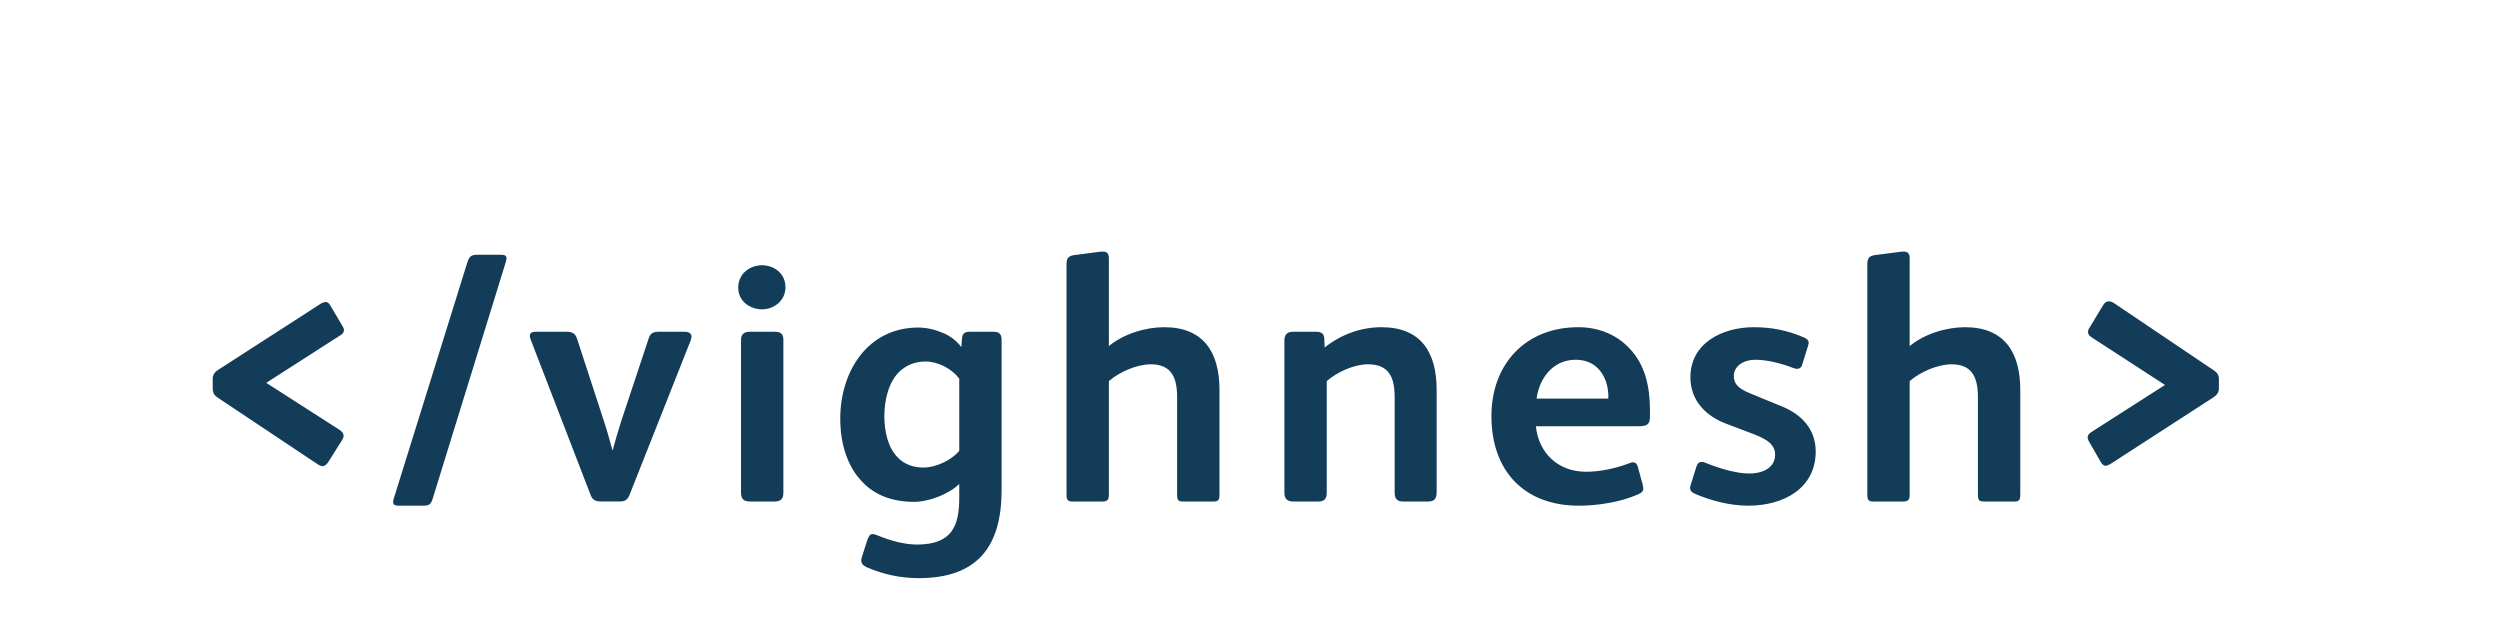 <?xml version="1.0"?>
<svg version="1.1" xmlns="http://www.w3.org/2000/svg" width="200" height="50" style="border: dashed 2px #aaa"><path fill="#133c58" d="M27.516,26.4c0,0.168-0.084,0.308-0.28,0.42l-5.936,3.808l5.852,3.752c0.224,0.14,0.336,0.308,0.336,0.476c0,0.112-0.028,0.196-0.112,0.336l-1.092,1.736c-0.14,0.224-0.308,0.364-0.476,0.364c-0.14,0-0.308-0.084-0.504-0.224l-7.896-5.264c-0.252-0.168-0.392-0.364-0.392-0.756l0-0.728c0-0.364,0.196-0.588,0.476-0.756l8.12-5.236c0.168-0.112,0.336-0.168,0.448-0.168c0.14,0,0.252,0.084,0.364,0.28l0.98,1.652c0.056,0.112,0.112,0.196,0.112,0.308z M40.522,20.66c0,0.112-0.056,0.28-0.112,0.476l-5.796,18.76c-0.14,0.448-0.28,0.56-0.756,0.56l-1.988,0c-0.28,0-0.42-0.084-0.42-0.308c0-0.084,0.028-0.224,0.084-0.364l5.852-18.788c0.168-0.504,0.308-0.616,0.84-0.616l1.82,0c0.308,0,0.476,0.056,0.476,0.28z M55.32,26.932c0,0.084-0.028,0.168-0.056,0.28l-4.9,12.376c-0.168,0.42-0.392,0.532-0.812,0.532l-1.456,0c-0.42,0-0.7-0.112-0.84-0.504l-4.816-12.488c-0.028-0.084-0.056-0.168-0.056-0.252c0-0.224,0.14-0.336,0.504-0.336l2.464,0c0.476,0,0.7,0.196,0.812,0.56l2.128,6.524c0.28,0.84,0.532,1.764,0.7,2.38l0.028,0c0.14-0.532,0.42-1.512,0.672-2.296l2.184-6.58c0.14-0.476,0.364-0.588,0.868-0.588l2.016,0c0.364,0,0.56,0.14,0.56,0.392z M62.838,22.984c0,1.092-0.952,1.764-1.876,1.764s-1.904-0.616-1.904-1.736s0.924-1.792,1.904-1.792c0.952,0,1.876,0.644,1.876,1.764z M62.67,39.42c0,0.504-0.224,0.7-0.7,0.7l-1.96,0c-0.504,0-0.728-0.196-0.728-0.7l0-12.236c0-0.476,0.28-0.644,0.728-0.644l1.96,0c0.448,0,0.7,0.14,0.7,0.644l0,12.236z M80.128,39.196c0,4.536-1.932,7.056-6.636,7.056c-1.372,0-2.8-0.28-4.144-0.868c-0.308-0.14-0.448-0.308-0.448-0.56c0-0.14,0.056-0.252,0.084-0.364l0.392-1.232c0.112-0.308,0.224-0.504,0.42-0.504c0.14,0,0.28,0.056,0.42,0.112c1.008,0.42,2.156,0.728,3.136,0.728c2.8,0,3.388-1.484,3.388-3.724l0-1.12c-0.84,0.812-2.408,1.428-3.64,1.428c-1.736,0-3.136-0.56-4.116-1.596c-1.176-1.204-1.764-3.024-1.764-5.068c0-3.752,2.184-7.28,6.244-7.28c0.672,0,1.372,0.168,2.016,0.448c0.532,0.224,1.092,0.644,1.428,1.12l0.056-0.728c0.028-0.364,0.224-0.504,0.644-0.504l1.848,0c0.504,0,0.672,0.196,0.672,0.672l0,11.984z M76.74,36.06l0-5.768c-0.56-0.756-1.652-1.372-2.716-1.372c-0.868,0-1.568,0.336-2.072,0.812c-0.868,0.84-1.204,2.268-1.204,3.556c0,1.232,0.28,2.548,1.12,3.36c0.504,0.504,1.232,0.756,1.988,0.756c1.092,0,2.324-0.644,2.884-1.344z M97.558,39.56c0,0.42-0.084,0.56-0.448,0.56l-2.464,0c-0.392,0-0.476-0.112-0.476-0.56l0-7.784c0-1.512-0.42-2.632-2.1-2.632c-1.092,0-2.492,0.588-3.36,1.344l0,9.072c0,0.42-0.112,0.56-0.532,0.56l-2.408,0c-0.336,0-0.448-0.14-0.448-0.504l0-18.508c0-0.504,0.224-0.644,0.616-0.7l1.932-0.252c0.112-0.028,0.252-0.028,0.364-0.028c0.308,0,0.476,0.14,0.476,0.532l0,7.028c1.176-0.98,2.94-1.512,4.424-1.512c3.136,0,4.424,1.988,4.424,5.012l0,8.372z M114.932,39.392c0,0.476-0.168,0.728-0.672,0.728l-2.016,0c-0.504,0-0.672-0.252-0.672-0.728l0-7.616c0-1.54-0.42-2.632-2.128-2.632c-1.092,0-2.436,0.588-3.304,1.344l0,8.932c0,0.476-0.196,0.7-0.672,0.7l-2.044,0c-0.42,0-0.672-0.224-0.672-0.672l0-12.208c0-0.448,0.196-0.7,0.7-0.7l1.82,0c0.392,0,0.644,0.112,0.672,0.532l0.028,0.728c1.288-1.036,2.912-1.624,4.536-1.624c3.136,0,4.424,1.96,4.424,5.012l0,8.204z M131.998,33.288c0,0.672-0.224,0.812-0.924,0.812l-8.204,0c0.224,2.156,1.792,3.64,4.004,3.64c1.176,0,2.408-0.28,3.444-0.672c0.112-0.028,0.196-0.084,0.308-0.084c0.196,0,0.336,0.112,0.392,0.336l0.392,1.428c0.028,0.14,0.056,0.252,0.056,0.336c0,0.196-0.112,0.336-0.448,0.476c-1.372,0.616-3.248,0.896-4.704,0.896c-4.396,0-7-2.8-7-7.168c0-4.2,2.772-7.112,6.944-7.112c1.708,0,3.108,0.644,4.088,1.68c1.288,1.344,1.652,3.108,1.652,5.012l0,0.42z M128.666,31.888l0-0.308c-0.056-1.456-0.896-2.8-2.604-2.8c-1.82,0-2.912,1.456-3.136,3.108l5.74,0z M145.256,36.116c0,2.94-2.548,4.34-5.404,4.34c-1.456,0-3.052-0.42-4.312-0.98c-0.252-0.112-0.336-0.28-0.336-0.448c0-0.084,0.028-0.168,0.056-0.252l0.448-1.428c0.084-0.28,0.224-0.392,0.392-0.392c0.084,0,0.168,0,0.308,0.056c1.232,0.504,2.548,0.868,3.528,0.868c1.232,0,2.072-0.56,2.072-1.484c0-0.784-0.532-1.204-1.68-1.652l-2.212-0.84c-1.596-0.588-2.884-1.82-2.884-3.724c0-2.744,2.576-4.004,5.068-4.004c1.344,0,2.66,0.224,4.06,0.84c0.224,0.112,0.336,0.224,0.336,0.392c0,0.084-0.028,0.168-0.056,0.28l-0.476,1.512c-0.056,0.196-0.196,0.308-0.392,0.308c-0.084,0-0.196-0.028-0.28-0.056c-0.924-0.364-2.128-0.672-3.024-0.672c-1.176,0-1.764,0.644-1.764,1.288c0,0.616,0.308,1.008,1.372,1.428l2.52,1.036c1.484,0.616,2.66,1.764,2.66,3.584z M161.622,39.56c0,0.42-0.084,0.56-0.448,0.56l-2.464,0c-0.392,0-0.476-0.112-0.476-0.56l0-7.784c0-1.512-0.42-2.632-2.1-2.632c-1.092,0-2.492,0.588-3.36,1.344l0,9.072c0,0.42-0.112,0.56-0.532,0.56l-2.408,0c-0.336,0-0.448-0.14-0.448-0.504l0-18.508c0-0.504,0.224-0.644,0.616-0.7l1.932-0.252c0.112-0.028,0.252-0.028,0.364-0.028c0.308,0,0.476,0.14,0.476,0.532l0,7.028c1.176-0.98,2.94-1.512,4.424-1.512c3.136,0,4.424,1.988,4.424,5.012l0,8.372z M177.512,31.076c0,0.364-0.224,0.588-0.504,0.756l-8.092,5.236c-0.196,0.112-0.336,0.196-0.448,0.196c-0.14,0-0.28-0.084-0.392-0.28l-0.952-1.652c-0.056-0.112-0.112-0.224-0.112-0.336c0-0.14,0.084-0.308,0.28-0.42l5.908-3.78l-5.824-3.78c-0.224-0.14-0.336-0.28-0.336-0.448c0-0.112,0.028-0.224,0.112-0.336l1.064-1.764c0.14-0.252,0.308-0.364,0.476-0.364c0.14,0,0.308,0.056,0.504,0.196l7.896,5.32c0.252,0.168,0.42,0.336,0.42,0.728l0,0.728z"/><path fill="#" d=""/></svg>
